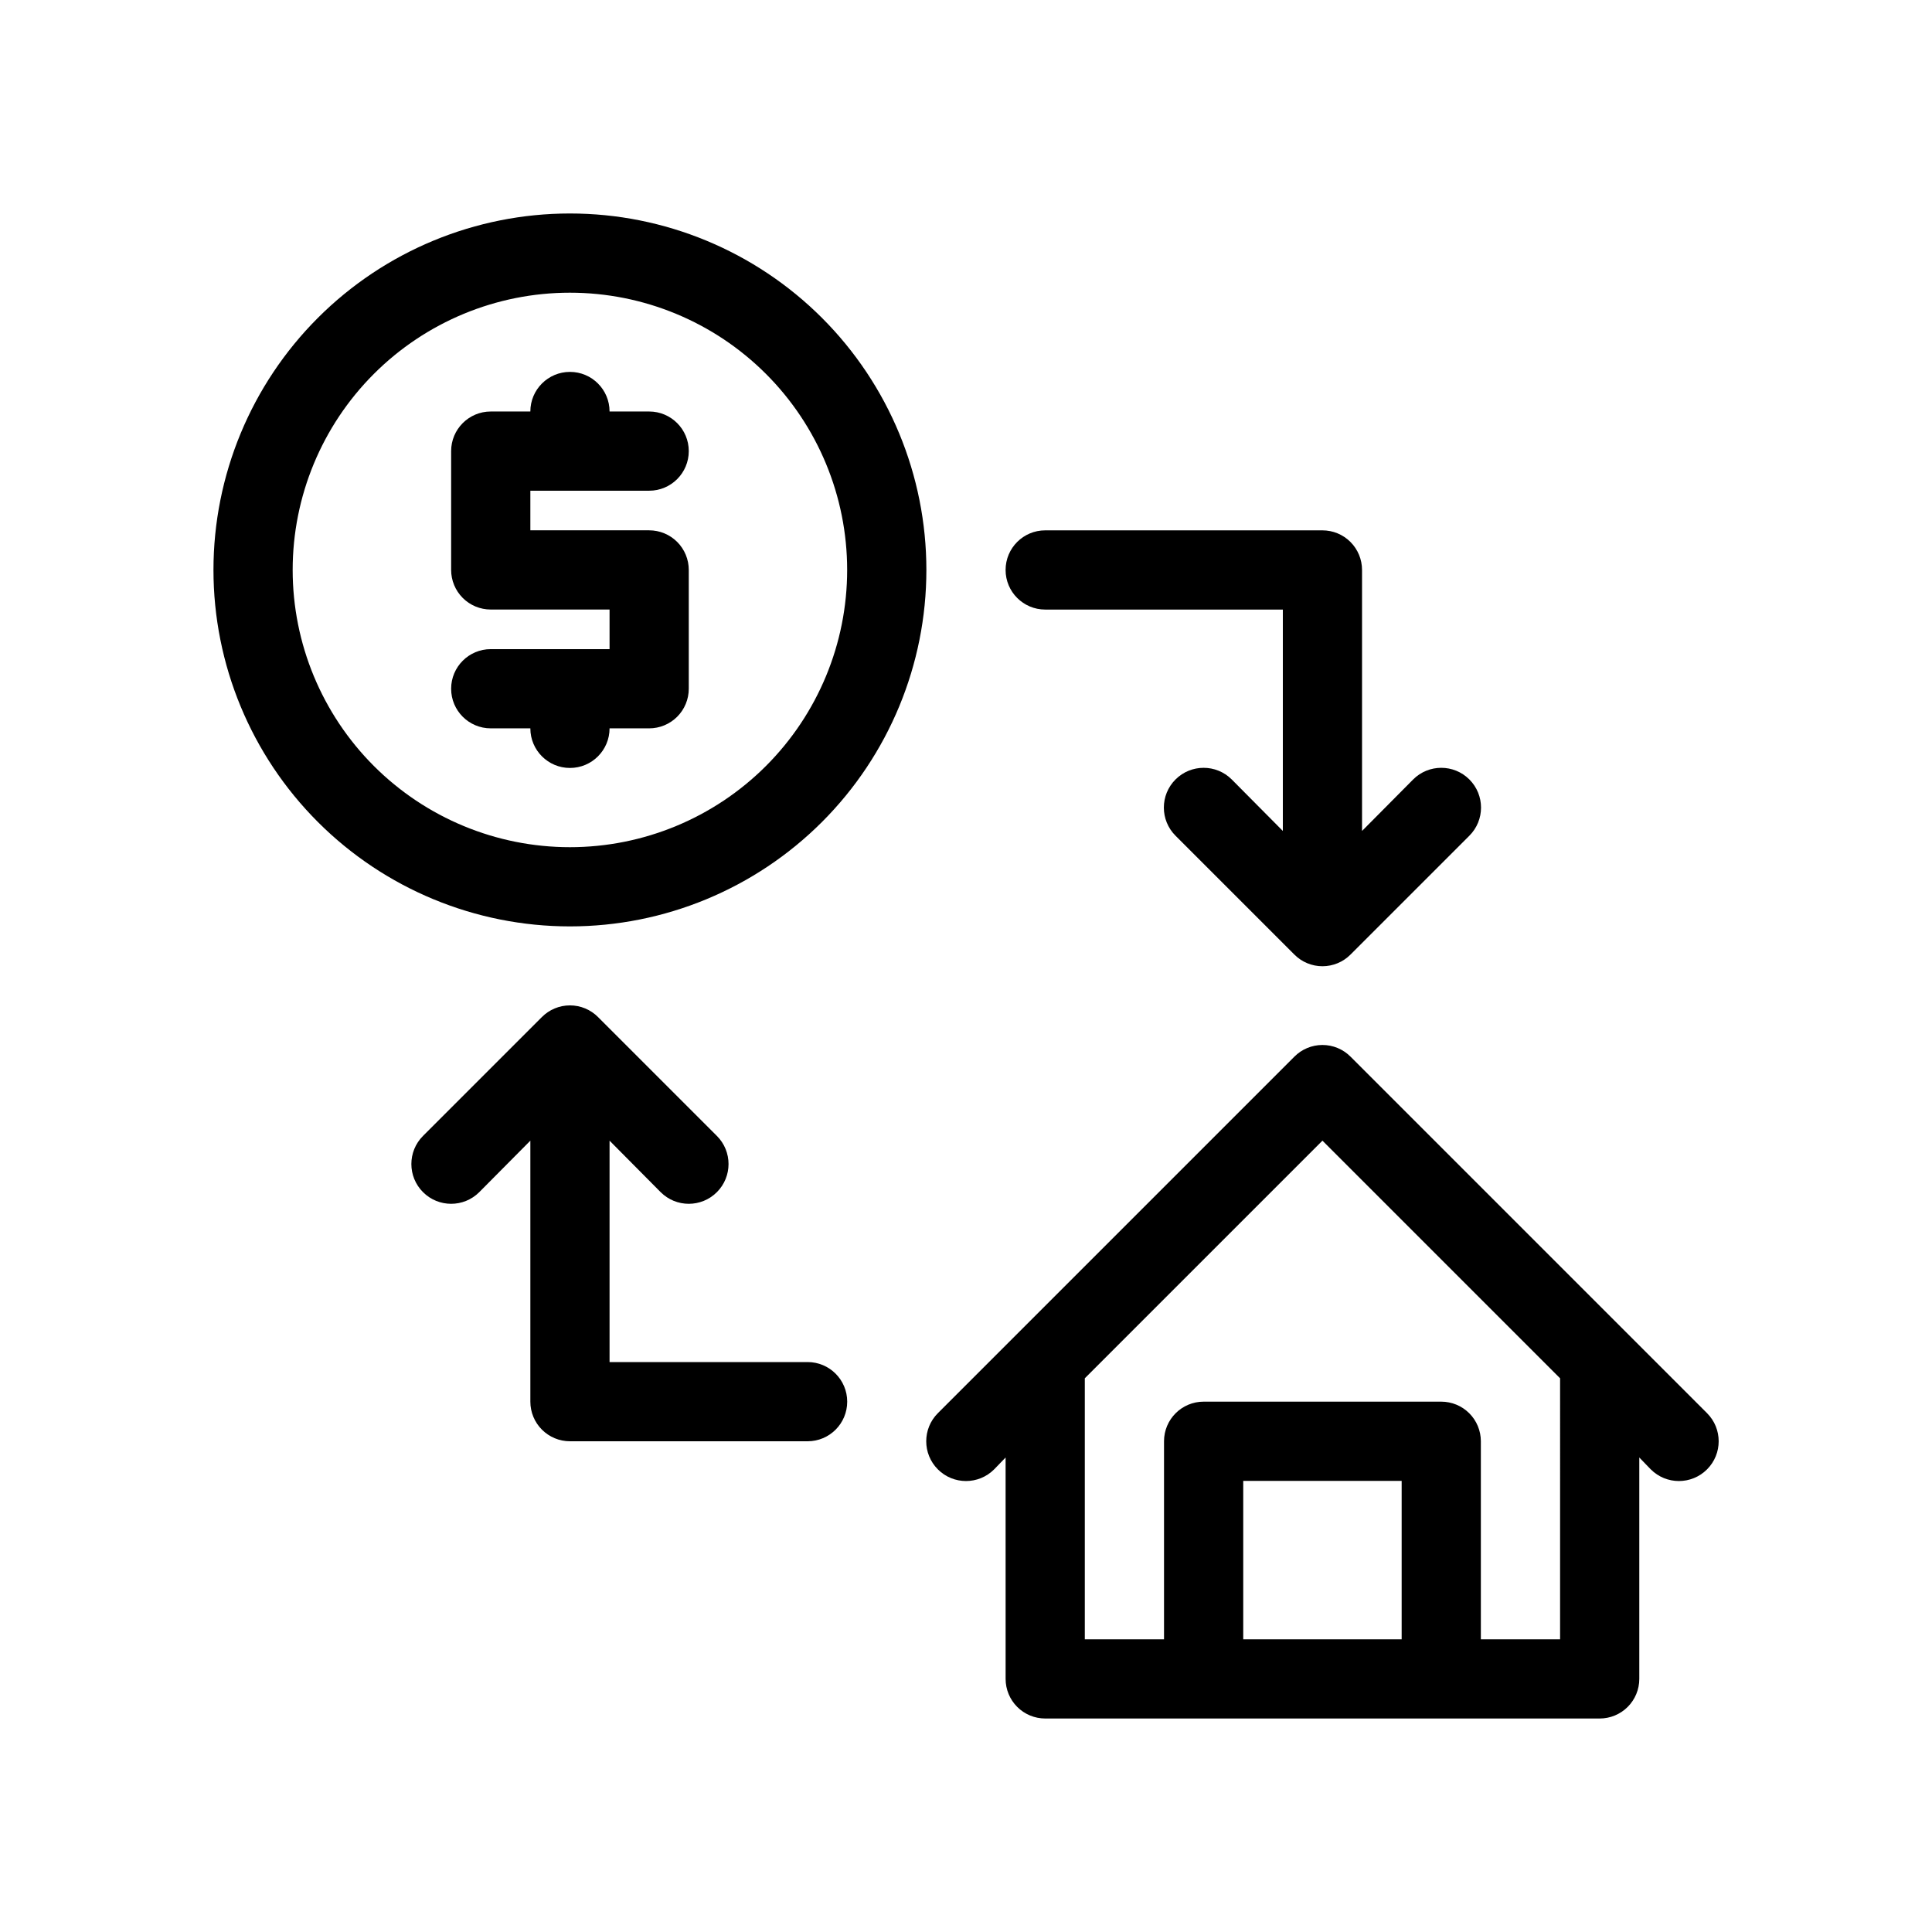 <?xml version="1.0" encoding="UTF-8"?>
<!-- The Best Svg Icon site in the world: iconSvg.co, Visit us! https://iconsvg.co -->
<svg fill="#000000" width="800px" height="800px" version="1.1" viewBox="144 144 512 512" xmlns="http://www.w3.org/2000/svg">
 <g>
  <path d="m305.54 337.02h10.496c2.781 0 5.453-1.105 7.422-3.074s3.074-4.641 3.074-7.422v-31.488c0-2.785-1.105-5.453-3.074-7.422s-4.641-3.074-7.422-3.074h-31.488v-10.496h31.488c5.797 0 10.496-4.699 10.496-10.496s-4.699-10.496-10.496-10.496h-10.496c0-5.797-4.699-10.496-10.496-10.496-5.797 0-10.496 4.699-10.496 10.496h-10.496c-5.797 0-10.496 4.699-10.496 10.496v31.488c0 2.781 1.105 5.453 3.074 7.422s4.637 3.074 7.422 3.074h31.488v10.496h-31.488c-5.797 0-10.496 4.699-10.496 10.496s4.699 10.496 10.496 10.496h10.496c0 5.797 4.699 10.496 10.496 10.496 5.797 0 10.496-4.699 10.496-10.496z"/>
  <path d="m389.5 295.04c0-25.055-9.953-49.082-27.668-66.797-17.719-17.715-41.746-27.668-66.797-27.668-25.055 0-49.082 9.953-66.797 27.668-17.715 17.715-27.668 41.742-27.668 66.797 0 25.051 9.953 49.078 27.668 66.797 17.715 17.715 41.742 27.668 66.797 27.668 25.051 0 49.078-9.953 66.797-27.668 17.715-17.719 27.668-41.746 27.668-66.797zm-167.94 0c0-19.488 7.742-38.176 21.52-51.953 13.777-13.777 32.465-21.52 51.953-21.52 19.484 0 38.172 7.742 51.953 21.52 13.777 13.777 21.52 32.465 21.52 51.953 0 19.484-7.742 38.172-21.52 51.953-13.781 13.777-32.469 21.52-51.953 21.52-19.488 0-38.176-7.742-51.953-21.52-13.777-13.781-21.52-32.469-21.52-51.953z"/>
  <path d="m596.38 518.5-94.465-94.465c-1.969-1.988-4.652-3.106-7.453-3.106-2.797 0-5.481 1.117-7.449 3.106l-94.465 94.465c-4.117 4.113-4.117 10.789 0 14.902 4.113 4.117 10.789 4.117 14.902 0l3.043-3.148 0.004 58.672c0 2.785 1.105 5.453 3.074 7.422s4.637 3.074 7.422 3.074h146.94c2.785 0 5.453-1.105 7.422-3.074s3.074-4.637 3.074-7.422v-58.672l3.043 3.148h0.004c4.113 4.117 10.785 4.117 14.902 0 4.117-4.113 4.117-10.789 0-14.902zm-122.91 59.93v-41.984h41.984v41.984zm83.969 0h-20.996v-52.48c0-2.781-1.105-5.453-3.074-7.422-1.965-1.965-4.637-3.074-7.422-3.074h-62.973c-5.797 0-10.496 4.699-10.496 10.496v52.48h-20.992v-69.168l62.977-62.977 62.977 62.977z"/>
  <path d="m420.99 305.54h62.977v58.672l-13.539-13.645h-0.004c-4.113-4.117-10.789-4.117-14.902 0-4.117 4.117-4.117 10.789 0 14.902l31.488 31.488c1.969 1.988 4.652 3.106 7.449 3.106 2.801 0 5.484-1.117 7.453-3.106l31.488-31.488c4.117-4.113 4.117-10.785 0-14.902-4.113-4.117-10.789-4.117-14.902 0l-13.543 13.645v-69.168c0-2.785-1.105-5.453-3.074-7.422-1.965-1.969-4.637-3.074-7.422-3.074h-73.469c-5.797 0-10.496 4.699-10.496 10.496 0 5.797 4.699 10.496 10.496 10.496z"/>
  <path d="m358.02 504.96h-52.48v-58.672l13.539 13.645c4.117 4.117 10.789 4.117 14.902 0 4.117-4.113 4.117-10.789 0-14.902l-31.488-31.488h0.004c-1.973-1.988-4.656-3.106-7.453-3.106-2.801 0-5.481 1.117-7.453 3.106l-31.488 31.488c-4.117 4.113-4.117 10.789 0 14.902 4.117 4.117 10.789 4.117 14.906 0l13.539-13.645v69.168c0 2.785 1.105 5.457 3.074 7.422 1.969 1.969 4.637 3.074 7.422 3.074h62.977c5.797 0 10.496-4.699 10.496-10.496s-4.699-10.496-10.496-10.496z"/>
 </g>
</svg>